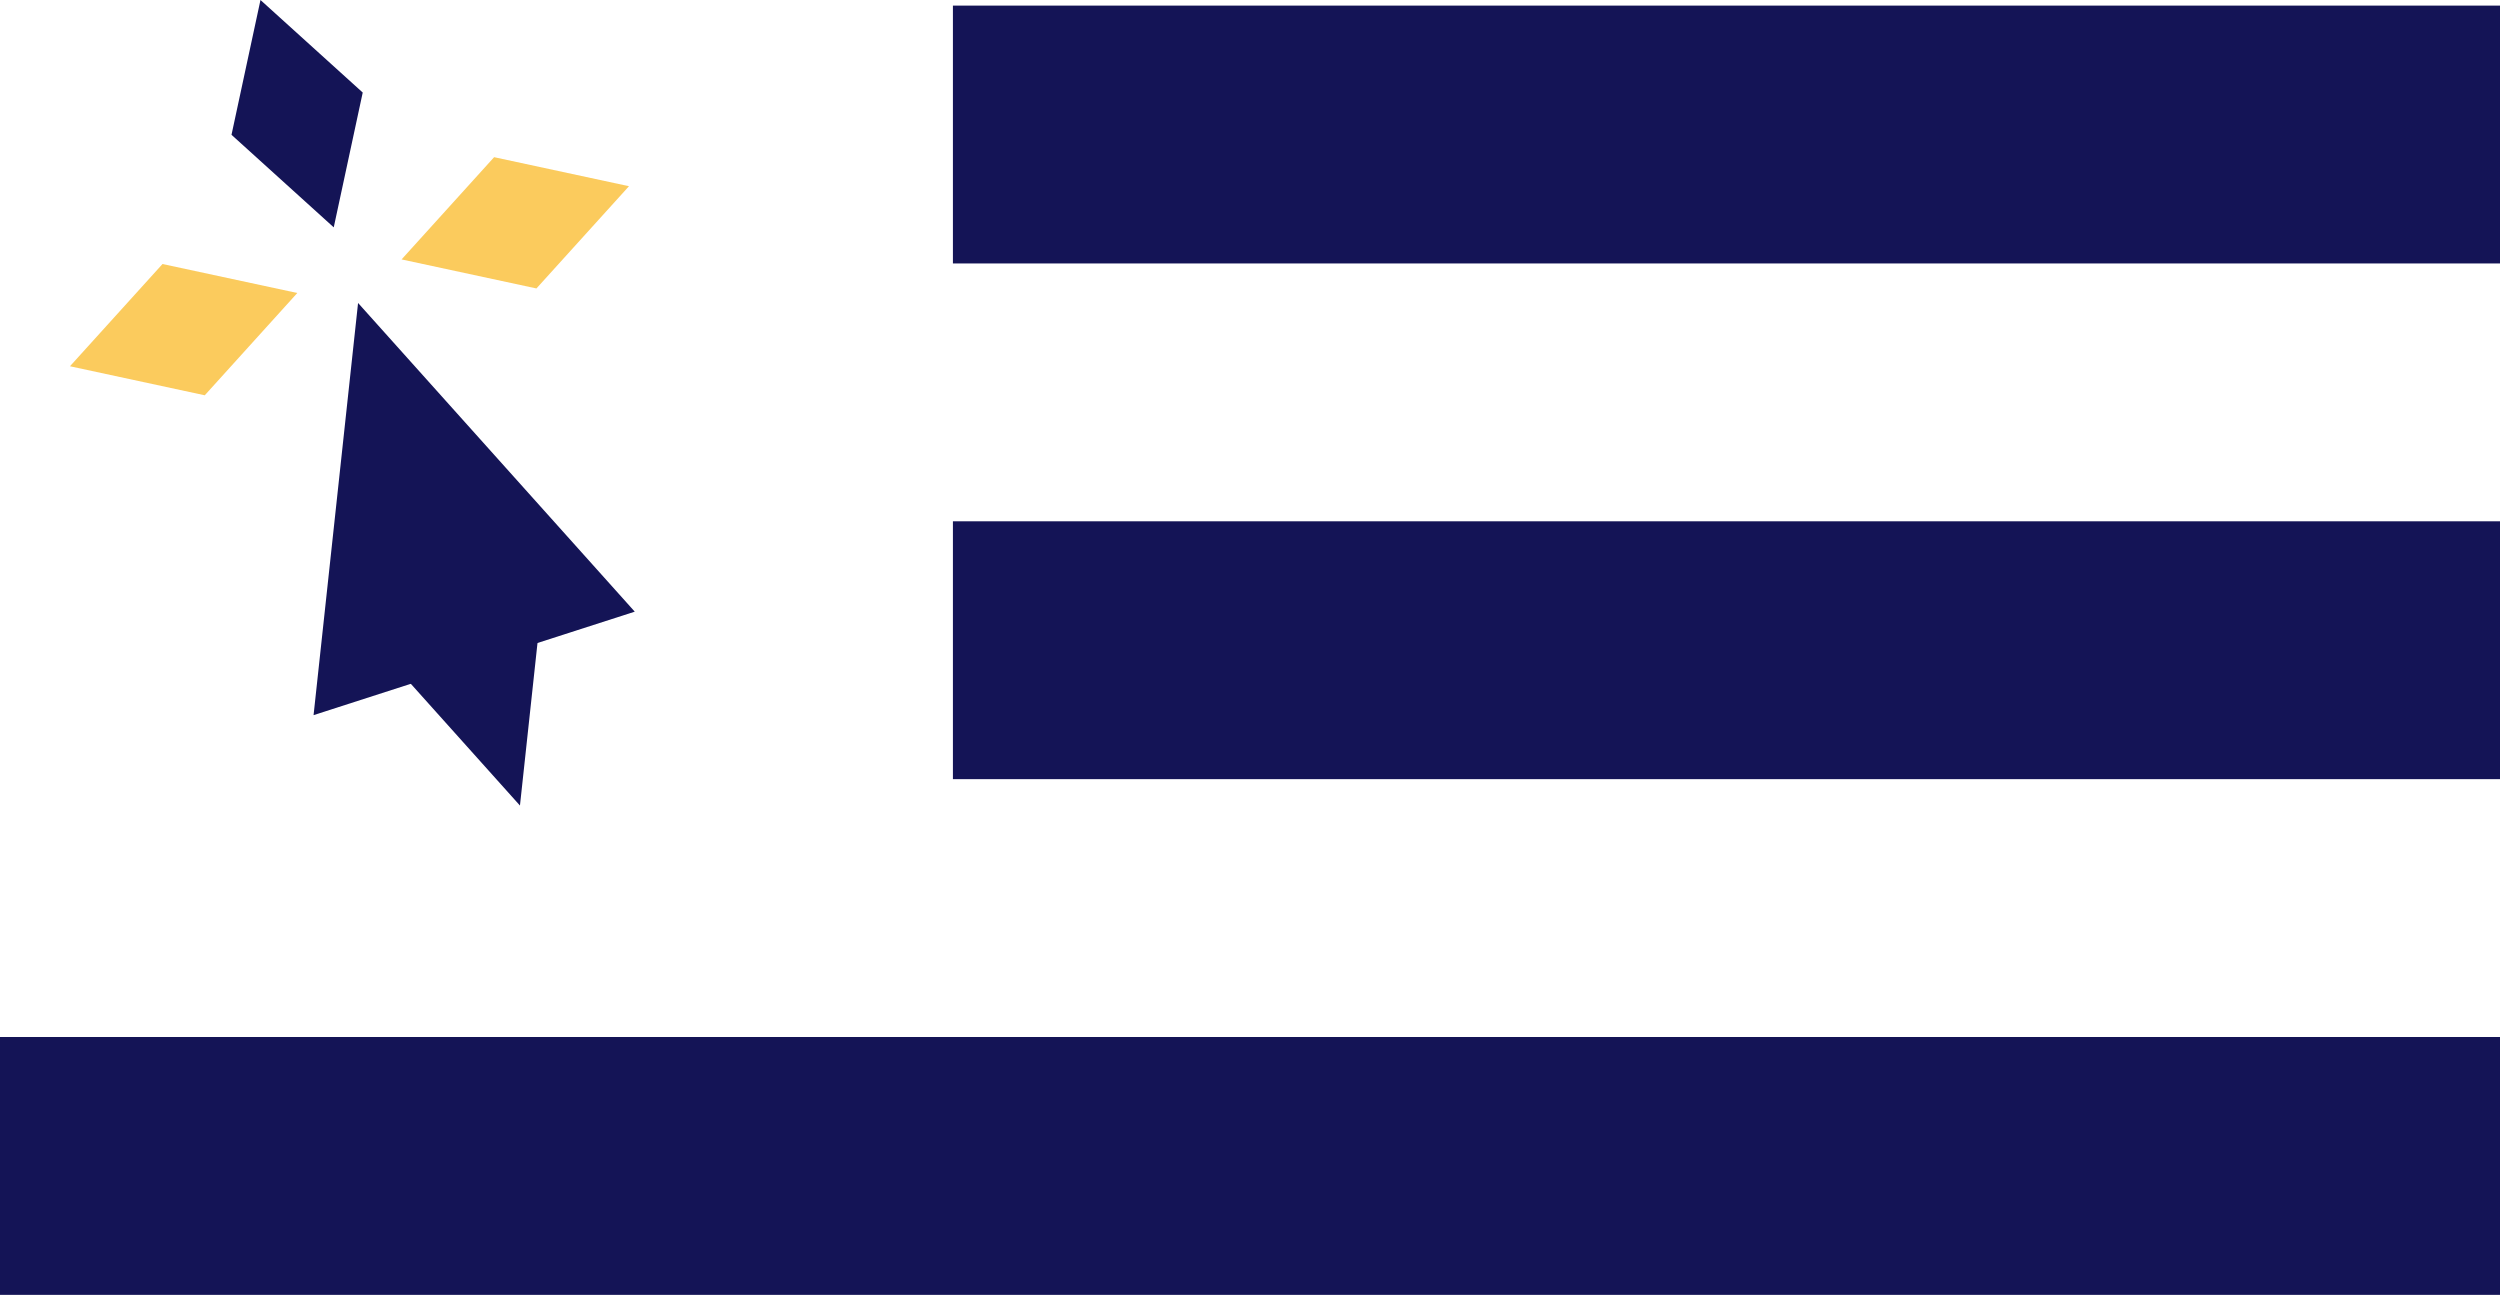 <?xml version="1.0" encoding="UTF-8"?><svg id="Calque_2" xmlns="http://www.w3.org/2000/svg" viewBox="0 0 446 231"><defs><style>.cls-1{fill:#141456;}.cls-1,.cls-2{stroke-width:0px;}.cls-2{fill:#fbcb5d;}</style></defs><g id="Calque_1-2"><polygon class="cls-1" points="63.88 54.05 55.94 127.58 113.24 109.12 63.88 54.05"/><polygon class="cls-1" points="92.76 143.71 98.03 94.87 59.97 107.13 92.76 143.71"/><polygon class="cls-1" points="64.71 16.51 59.54 40.56 41.3 24.05 46.47 0 64.71 16.51"/><polygon class="cls-2" points="95.7 51.46 71.64 46.28 88.15 28.04 112.21 33.22 95.7 51.46"/><polygon class="cls-2" points="36.53 70.52 12.48 65.34 28.99 47.1 53.04 52.27 36.53 70.52"/><rect class="cls-1" x="170" y="1" width="276" height="46"/><rect class="cls-1" x="170" y="93" width="276" height="46"/><rect class="cls-1" y="185" width="446" height="46"/></g></svg>